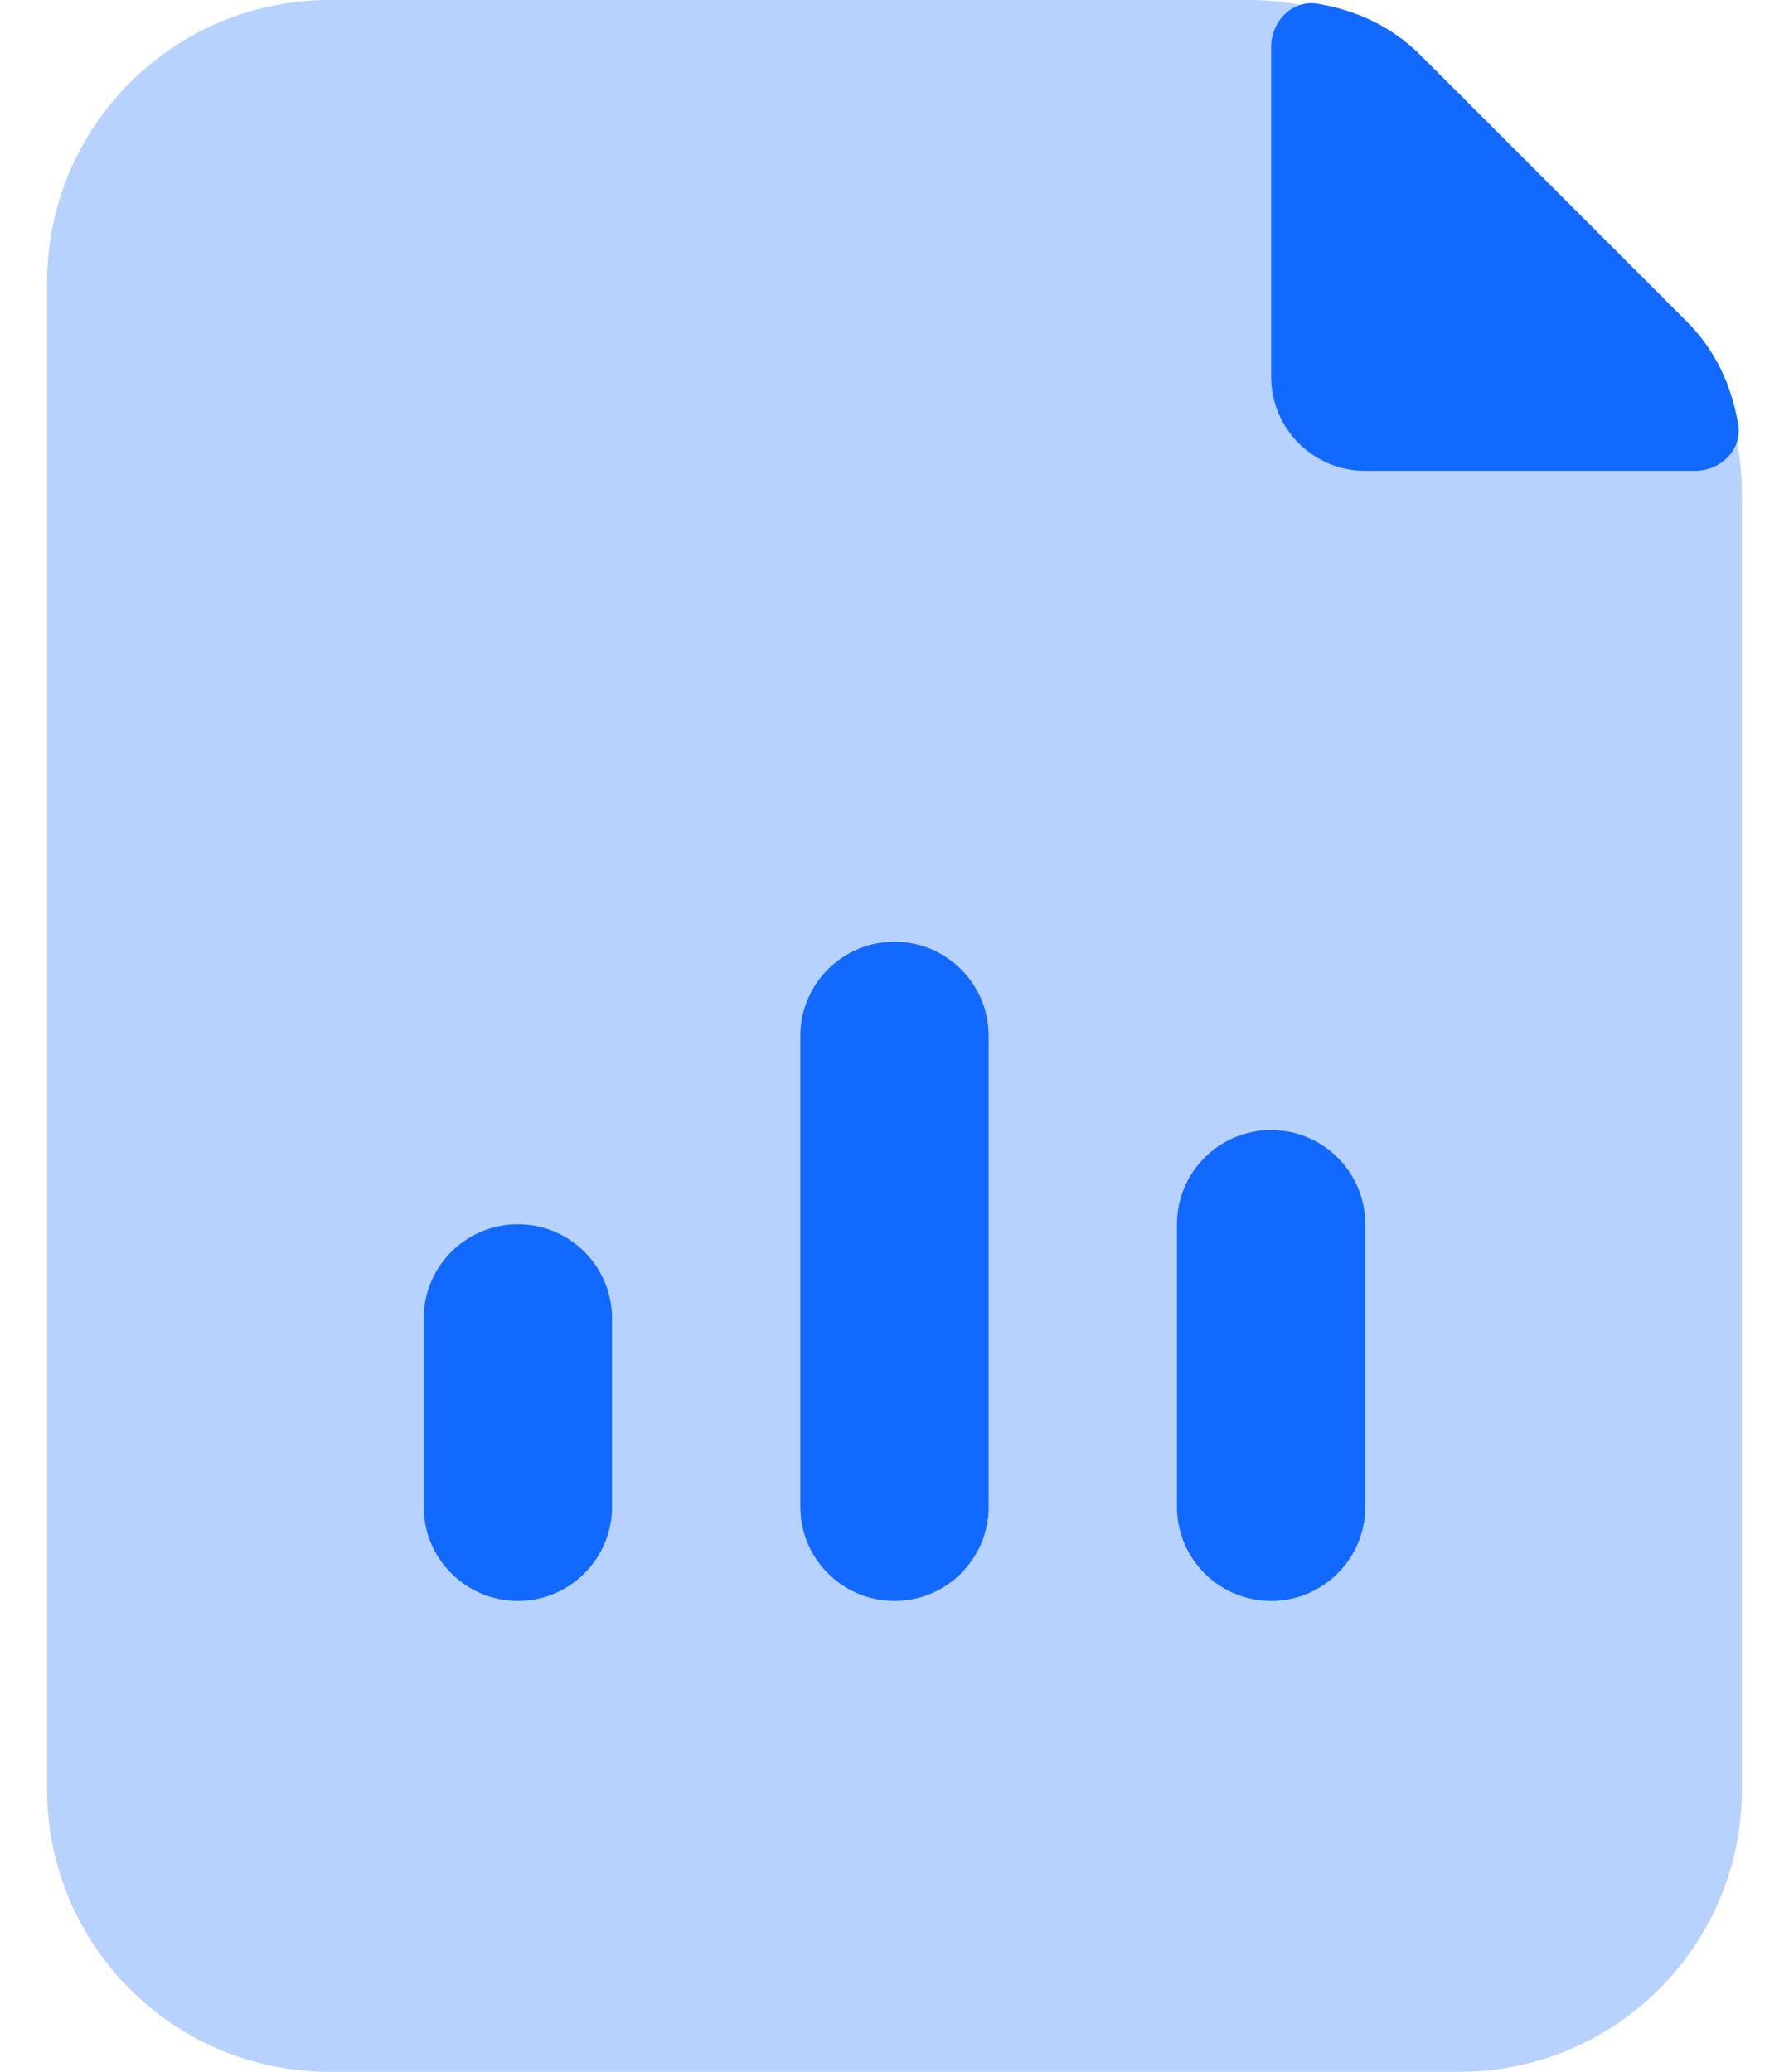 <?xml version="1.0" encoding="UTF-8"?>
<svg width="19px" height="22px" viewBox="0 0 19 22" version="1.1" xmlns="http://www.w3.org/2000/svg" xmlns:xlink="http://www.w3.org/1999/xlink">
    <title>Icon/Plus Square</title>
    <g id="Local-HUB-(FB)" stroke="none" stroke-width="1" fill="none" fill-rule="evenodd">
        <g id="Home/Local-Hub/PopUp-windows" transform="translate(-1082, -347)">
            <g id="Group-9" transform="translate(919, 281)">
                <g id="Bottom/Poll-" transform="translate(148.5, 53)">
                    <g id="File-Chart" transform="translate(15, 13)">
                        <path d="M0,3 C0,1.343 1.343,0 3,0 L12.757,0 C13.553,0 14.316,0.316 14.879,0.879 L17.121,3.121 C17.684,3.684 18,4.447 18,5.243 L18,19 C18,20.657 16.657,22 15,22 L3,22 C1.343,22 0,20.657 0,19 L0,3 Z" id="Path" fill="#1269FF" opacity="0.3"></path>
                        <path d="M8,11 C8,10.448 8.448,10 9,10 C9.552,10 10,10.448 10,11 L10,16 C10,16.552 9.552,17 9,17 C8.448,17 8,16.552 8,16 L8,11 Z" id="Path" fill="#1269FF"></path>
                        <path d="M4,14 C4,13.448 4.448,13 5,13 C5.552,13 6,13.448 6,14 L6,16 C6,16.552 5.552,17 5,17 C4.448,17 4,16.552 4,16 L4,14 Z" id="Path" fill="#1269FF"></path>
                        <path d="M13,12 C12.448,12 12,12.448 12,13 L12,16 C12,16.552 12.448,17 13,17 C13.552,17 14,16.552 14,16 L14,13 C14,12.448 13.552,12 13,12 Z" id="Path" fill="#1269FF"></path>
                        <path d="M13.498,0.04 C13.226,-0.007 13,0.224 13,0.5 L13,4 C13,4.552 13.448,5 14,5 L17.5,5 C17.776,5 18.007,4.774 17.96,4.502 C17.89,4.097 17.724,3.724 17.414,3.414 L14.586,0.586 C14.276,0.276 13.903,0.11 13.498,0.04 Z" id="Path" fill="#1269FF"></path>
                    </g>
                </g>
            </g>
        </g>
    </g>
</svg>